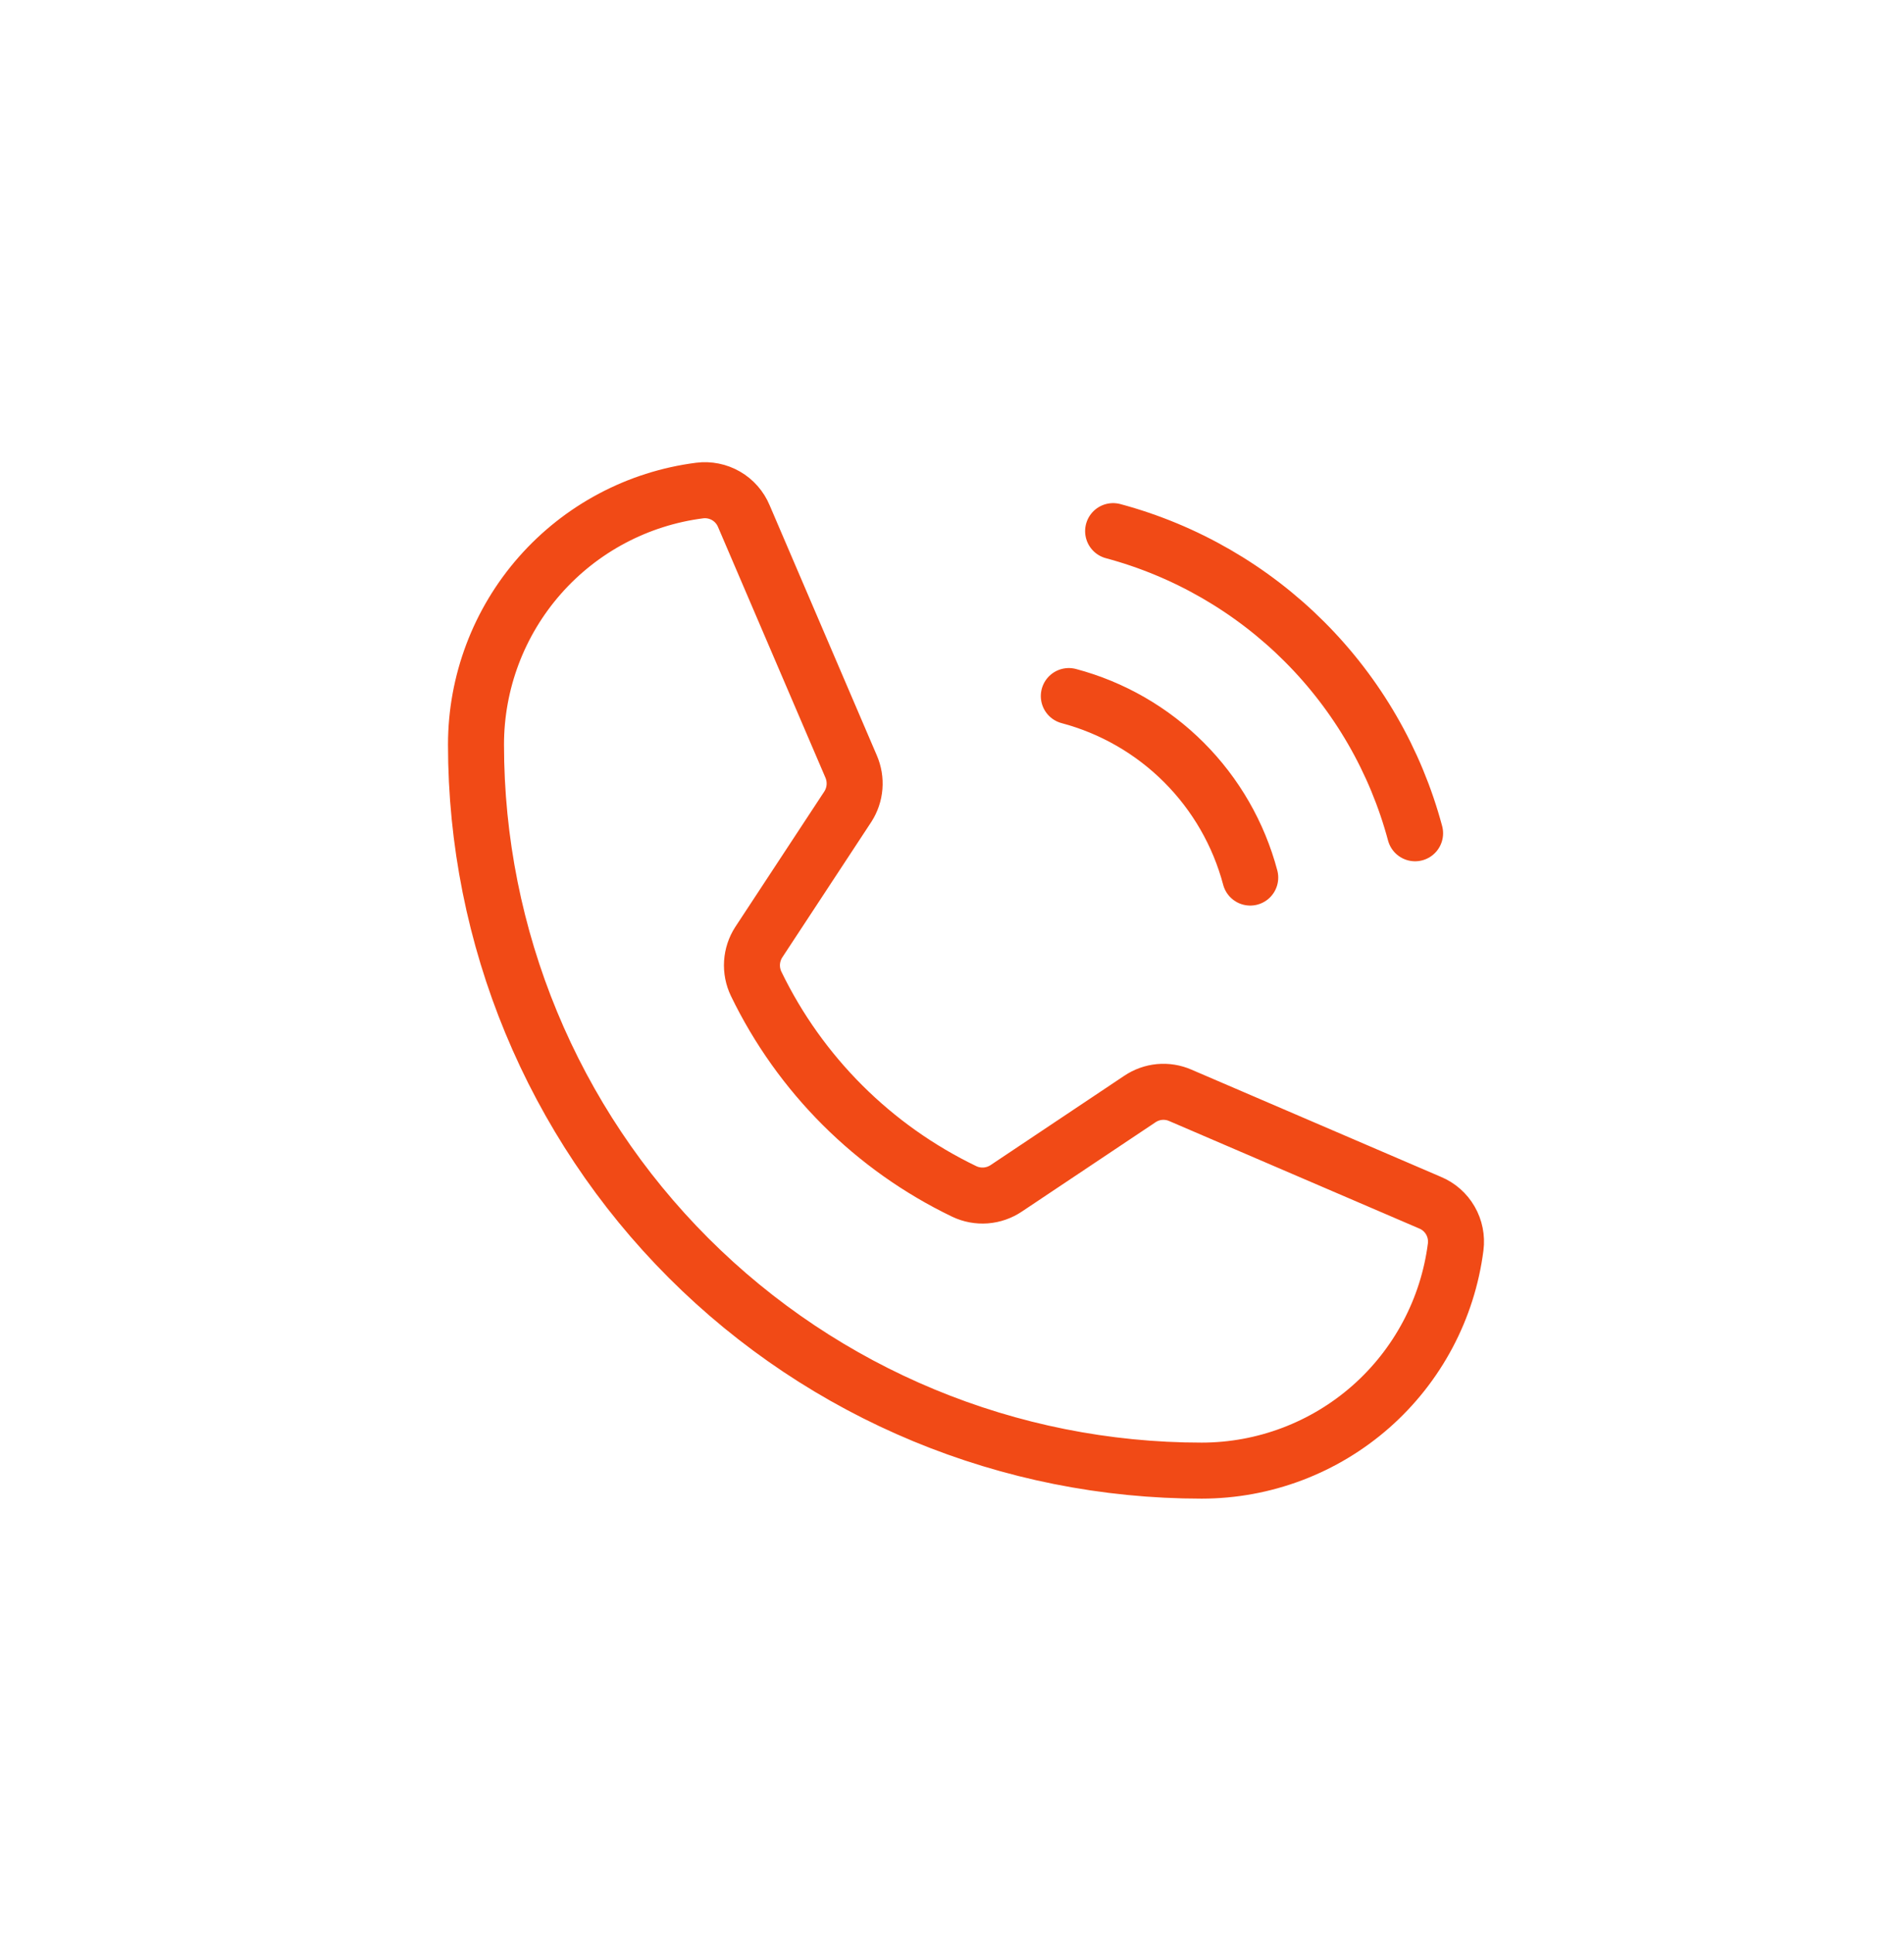 <svg width="68" height="69" viewBox="0 0 68 69" fill="none" xmlns="http://www.w3.org/2000/svg">
<path d="M39.754 18.961C42.339 19.655 44.697 21.017 46.59 22.91C48.483 24.803 49.845 27.161 50.539 29.747M38.172 24.849C39.727 25.262 41.145 26.079 42.283 27.217C43.421 28.355 44.238 29.773 44.651 31.328M27.005 35.12C28.573 38.36 31.193 40.973 34.437 42.533C34.676 42.647 34.941 42.696 35.205 42.676C35.468 42.656 35.723 42.567 35.942 42.419L40.706 39.237C40.917 39.094 41.16 39.007 41.413 38.983C41.666 38.96 41.922 39.001 42.155 39.103L51.073 42.934C51.378 43.06 51.633 43.284 51.798 43.57C51.963 43.856 52.03 44.188 51.988 44.515C51.705 46.722 50.628 48.749 48.959 50.219C47.289 51.688 45.141 52.499 42.917 52.5C36.043 52.5 29.451 49.77 24.591 44.909C19.73 40.049 17 33.457 17 26.583C17 24.359 17.811 22.211 19.281 20.541C20.751 18.872 22.778 17.795 24.985 17.512C25.312 17.47 25.644 17.537 25.93 17.702C26.216 17.867 26.439 18.122 26.566 18.427L30.397 27.364C30.496 27.594 30.538 27.844 30.518 28.093C30.498 28.343 30.417 28.583 30.282 28.794L27.1 33.634C26.958 33.853 26.875 34.105 26.858 34.365C26.842 34.625 26.892 34.885 27.005 35.12Z" stroke="#F14A16" stroke-width="2" stroke-linecap="round" stroke-linejoin="round"/>
</svg>
